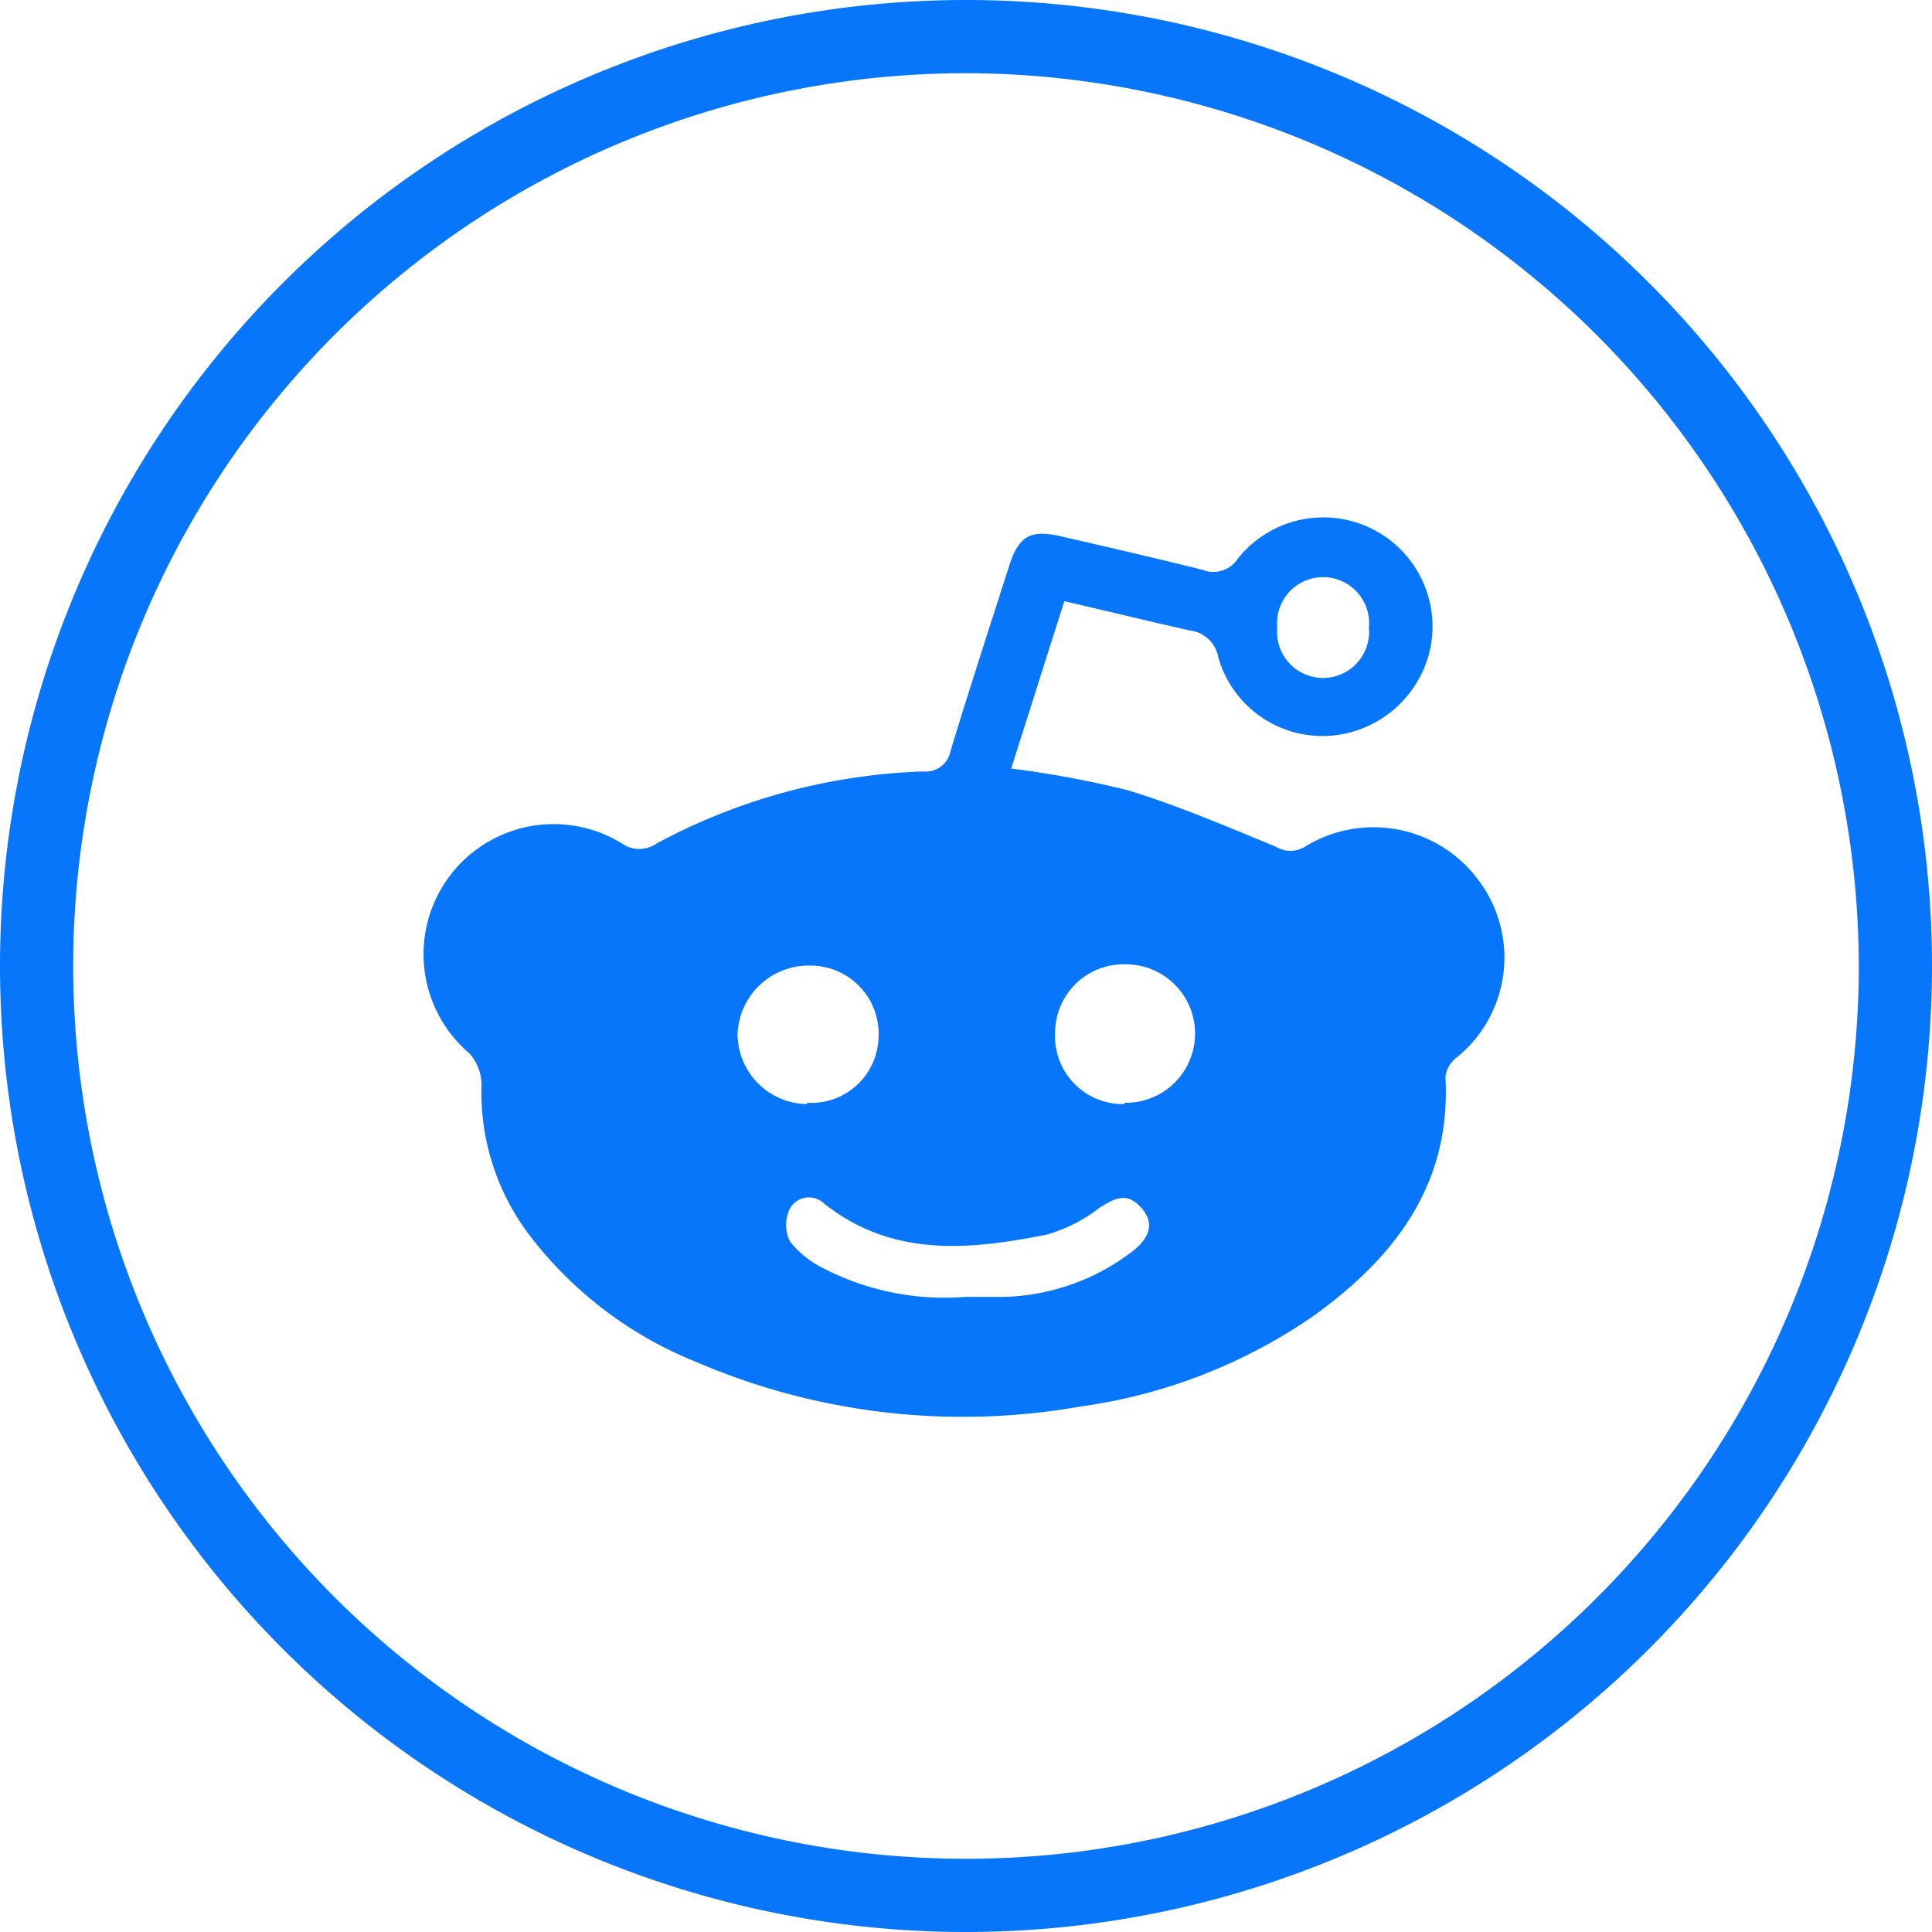 <svg xmlns="http://www.w3.org/2000/svg" viewBox="0 0 46.18 46.18"><defs><style>.cls-1{fill:#0776fb;}</style></defs><title>Asset 2 svg</title><g id="Layer_2" data-name="Layer 2"><g id="Layer_1-2" data-name="Layer 1"><path class="cls-1" d="M23.09,46.18A23.09,23.09,0,1,1,46.18,23.09,23.1,23.1,0,0,1,23.09,46.18m0-44.43A21.34,21.34,0,1,0,44.43,23.09,21.38,21.38,0,0,0,23.09,1.75Z"/><path class="cls-1" d="M25.44,14.37l-1.27,4a24.08,24.08,0,0,1,2.79.52c1.21.37,2.37.87,3.54,1.35a.66.66,0,0,0,.69,0,3.12,3.12,0,0,1,4.18.84,3.07,3.07,0,0,1-.58,4.22.68.68,0,0,0-.24.44c.14,2.55-1.19,4.29-3.12,5.69a12.86,12.86,0,0,1-5.61,2.19,16.14,16.14,0,0,1-9.19-1.07,9.41,9.41,0,0,1-4-3.06,5.64,5.64,0,0,1-1.12-3.57,1.13,1.13,0,0,0-.3-.75,3.11,3.11,0,0,1,3.67-5,.71.71,0,0,0,.8,0,14.42,14.42,0,0,1,6.39-1.73.6.6,0,0,0,.65-.49c.45-1.48.93-2.95,1.4-4.42.23-.72.51-.88,1.24-.71,1.13.26,2.26.52,3.38.8a.7.7,0,0,0,.85-.27,2.61,2.61,0,0,1,4.6,2.14,2.65,2.65,0,0,1-2.45,2.1,2.59,2.59,0,0,1-2.62-1.88.78.78,0,0,0-.68-.64C27.46,14.85,26.48,14.61,25.44,14.37ZM23.07,31c.29,0,.59,0,.88,0a5.26,5.26,0,0,0,3.17-1.13c.33-.28.5-.62.16-1s-.62-.24-1,0a3.71,3.71,0,0,1-1.26.64c-1.85.37-3.69.55-5.32-.74a.52.52,0,0,0-.82.12.89.89,0,0,0,0,.78,2.3,2.3,0,0,0,.81.65A6.32,6.32,0,0,0,23.07,31Zm-3.78-4.64A1.61,1.61,0,0,0,21,24.79a1.63,1.63,0,0,0-1.64-1.71,1.7,1.7,0,0,0-1.73,1.64A1.68,1.68,0,0,0,19.29,26.39Zm7.59,0a1.65,1.65,0,1,0,.06-3.31,1.64,1.64,0,0,0-1.72,1.63A1.62,1.62,0,0,0,26.88,26.39ZM32.72,15a1.1,1.1,0,1,0-2.19,0,1.1,1.1,0,1,0,2.19,0Z"/></g></g></svg>